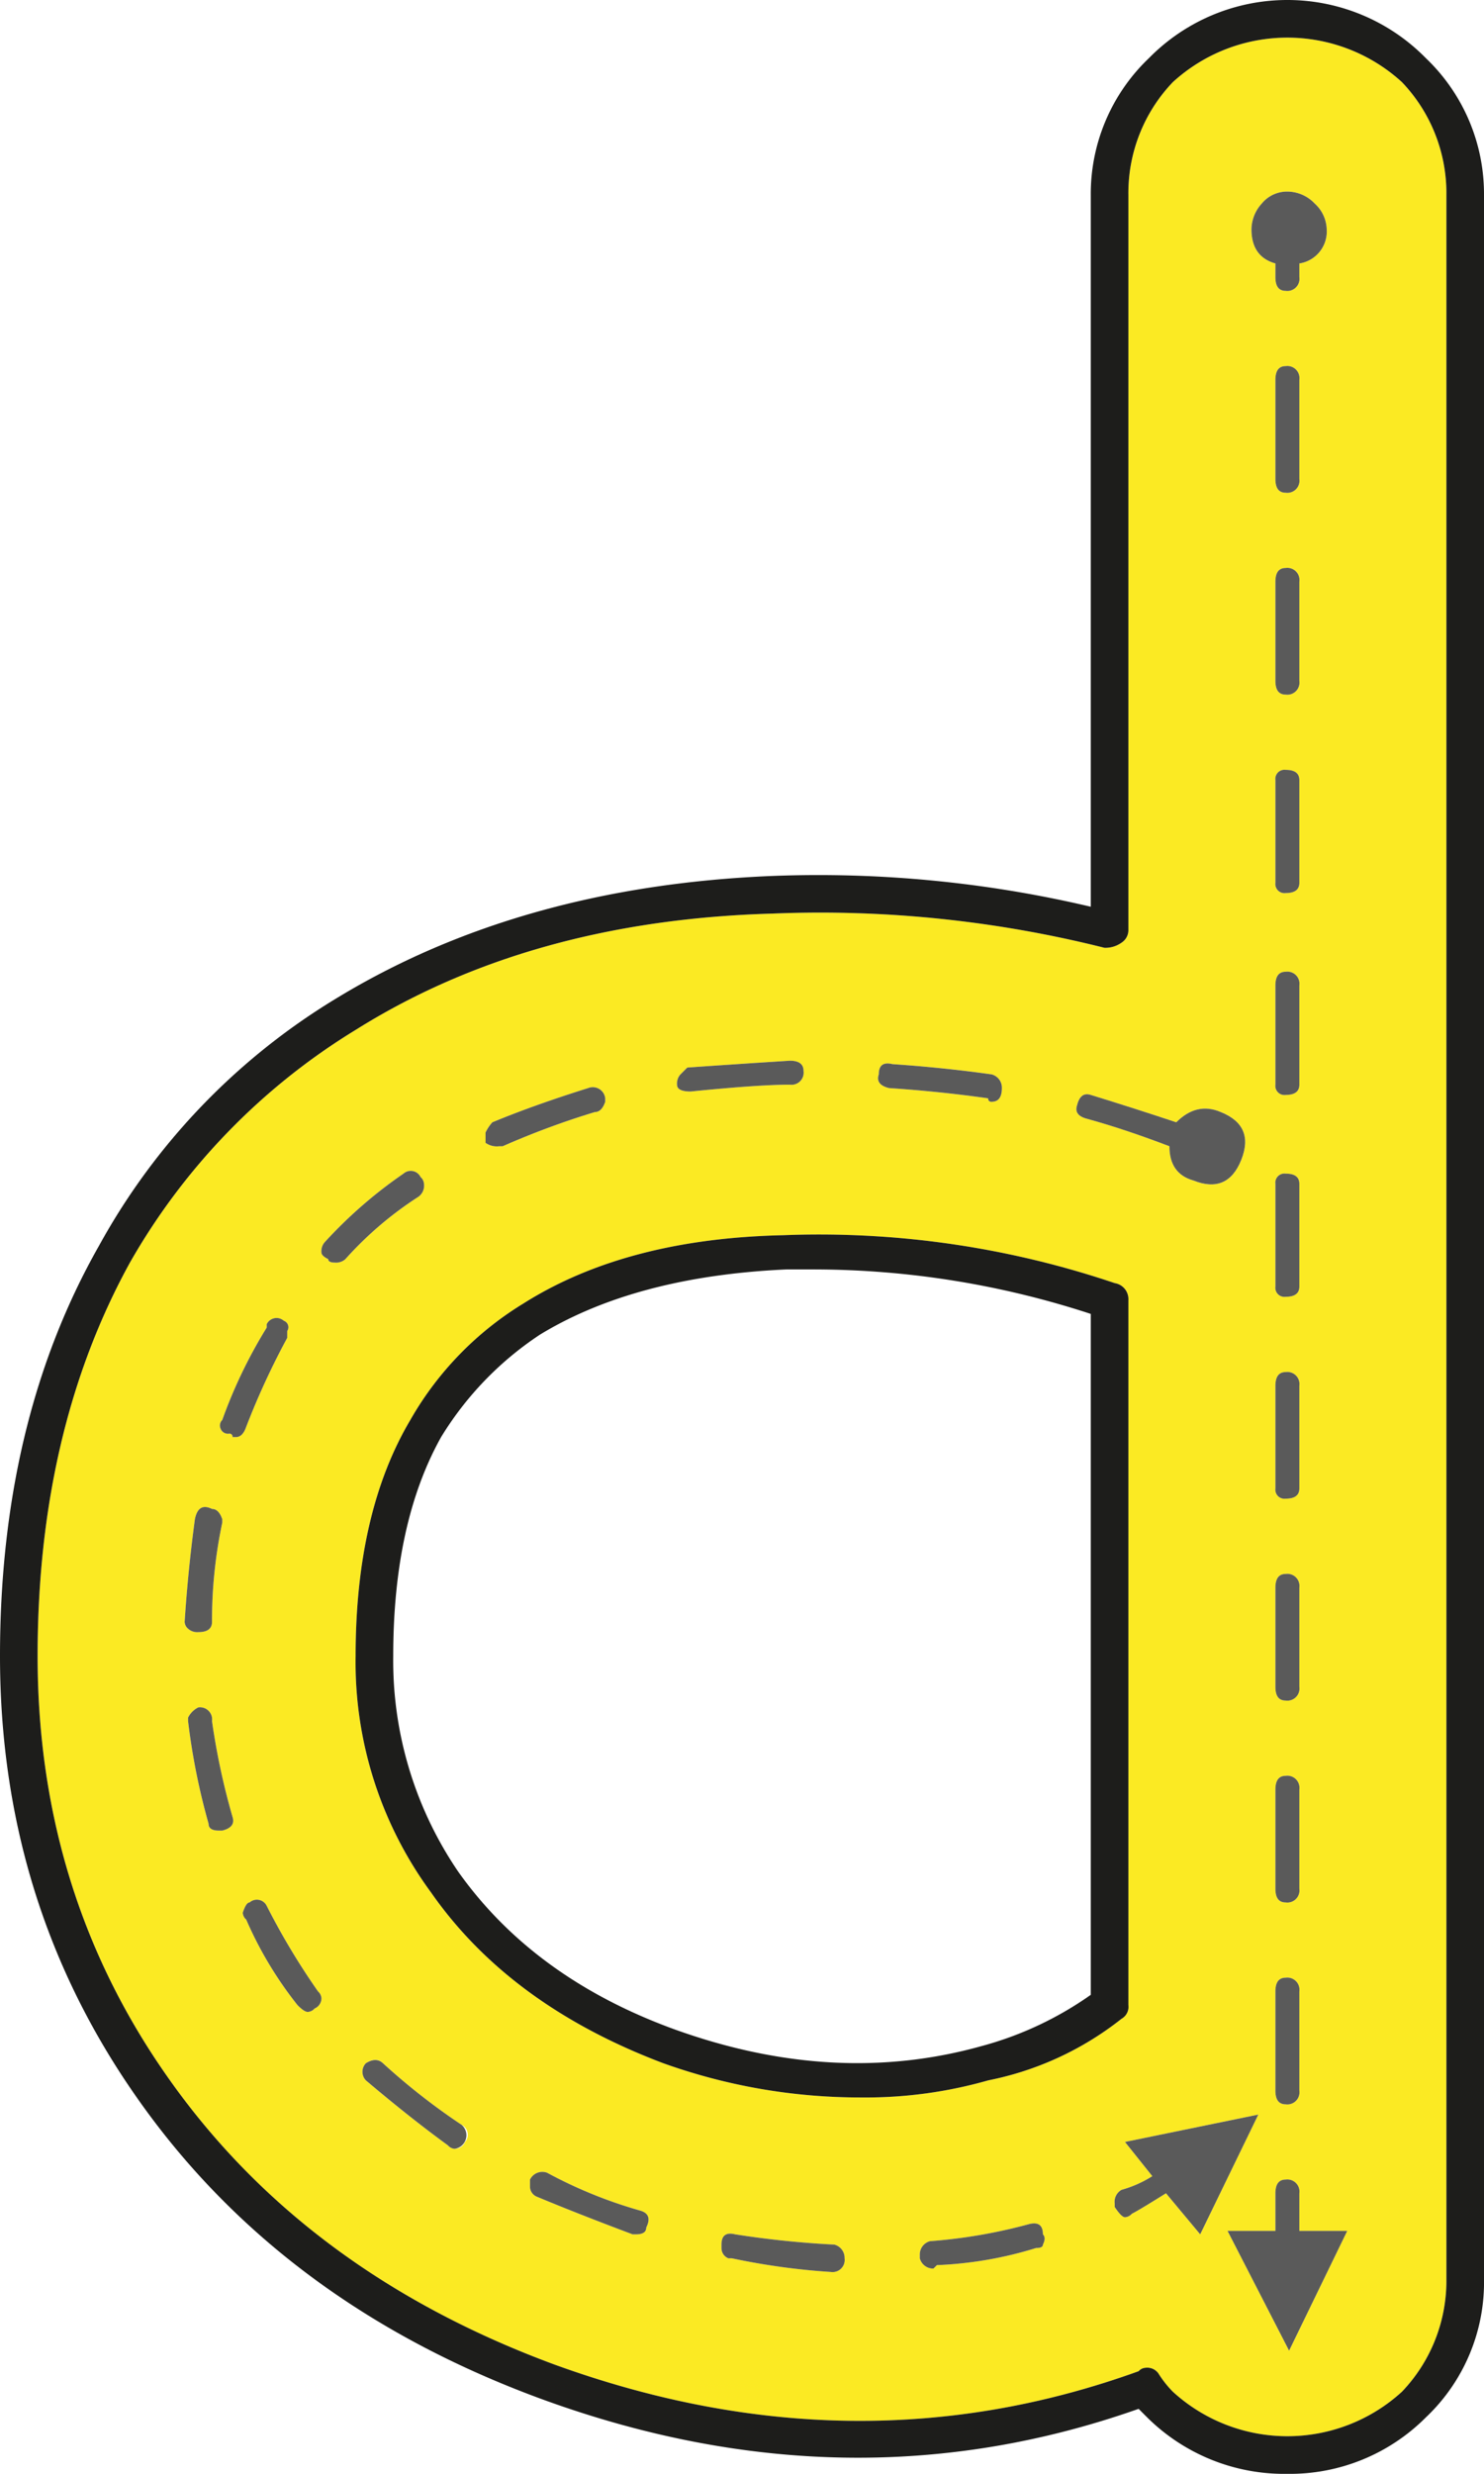 <svg id="Layer_1" data-name="Layer 1" xmlns="http://www.w3.org/2000/svg" viewBox="0 0 217 361.5"><path d="M212.85,29.63v304.5a23.44,23.44,0,0,1-6.5,16.5,24.83,24.83,0,0,1-33.5,0,15.5,15.5,0,0,1-2-2.5,2,2,0,0,0-2-1,1.44,1.44,0,0,0-1,.5q-41.5,15-85.5-1-36.51-13.5-56.5-42-19-27-19-61.5,0-33,13.5-57.5a94.84,94.84,0,0,1,33-34q25.5-16,61-17a170.58,170.58,0,0,1,48.5,5,4.06,4.06,0,0,0,2.5-.75,2.18,2.18,0,0,0,1-1.75V29.63a23.43,23.43,0,0,1,6.5-16.5,24.83,24.83,0,0,1,33.5,0A23.48,23.48,0,0,1,212.85,29.63Zm-23,315,8.5-17.5h-7v-5.5a1.77,1.77,0,0,0-2-2c-1,0-1.5.67-1.5,2v5.5h-7Zm1.5-305a4.73,4.73,0,0,0,4-5,5.29,5.29,0,0,0-1.75-3.75,5.54,5.54,0,0,0-4-1.75,4.76,4.76,0,0,0-3.75,1.75,5.68,5.68,0,0,0-1.5,3.75c0,2.67,1.16,4.34,3.5,5v2c0,1.34.5,2,1.5,2a1.77,1.77,0,0,0,2-2Zm0,267v-14.5a1.77,1.77,0,0,0-2-2c-1,0-1.5.67-1.5,2v14.5c0,1.34.5,2,1.5,2A1.77,1.77,0,0,0,191.35,306.63Zm0-29.5v-14.5a1.77,1.77,0,0,0-2-2c-1,0-1.5.67-1.5,2v14.5c0,1.34.5,2,1.5,2A1.77,1.77,0,0,0,191.35,277.13Zm0-29.5v-14.5a1.77,1.77,0,0,0-2-2c-1,0-1.5.67-1.5,2v14.5c0,1.34.5,2,1.5,2A1.77,1.77,0,0,0,191.35,247.63Zm0-29v-15a1.77,1.77,0,0,0-2-2c-1,0-1.5.67-1.5,2v15a1.33,1.33,0,0,0,1.5,1.5C190.68,220.13,191.35,219.63,191.35,218.63Zm0-29.5v-15c0-1-.67-1.5-2-1.5a1.33,1.33,0,0,0-1.5,1.5v15a1.33,1.33,0,0,0,1.5,1.5C190.68,190.63,191.35,190.13,191.35,189.13Zm0-29.5v-14.5a1.77,1.77,0,0,0-2-2c-1,0-1.5.67-1.5,2v14.5a1.33,1.33,0,0,0,1.5,1.5C190.68,161.13,191.35,160.63,191.35,159.63Zm0-29.5v-15c0-1-.67-1.5-2-1.5a1.33,1.33,0,0,0-1.5,1.5v15a1.33,1.33,0,0,0,1.5,1.5C190.68,131.63,191.35,131.13,191.35,130.13Zm0-29.5V86.13a1.77,1.77,0,0,0-2-2c-1,0-1.5.67-1.5,2v14.5c0,1.34.5,2,1.5,2A1.77,1.77,0,0,0,191.35,100.63Zm0-29.5V56.63a1.77,1.77,0,0,0-2-2c-1,0-1.5.67-1.5,2v14.5c0,1.34.5,2,1.5,2A1.77,1.77,0,0,0,191.35,71.13Zm-14.5,256.5,8.5-17.5-19.5,4,4,5a17,17,0,0,1-4.5,2,2,2,0,0,0-1,2v.5q1,1.5,1.5,1.5a1.43,1.43,0,0,0,1-.5q1-.5,5-3Zm6-157q2-5-3-7c-2.34-1-4.5-.5-6.5,1.5q-6-2-12.5-4c-1-.33-1.67.17-2,1.5-.34,1,.16,1.67,1.5,2q5.49,1.5,12,4c0,2.67,1.16,4.34,3.5,5Q180.85,175.64,182.85,170.63Zm-16.5,123.5v-103a2.37,2.37,0,0,0-2-2.5,135.06,135.06,0,0,0-48.5-7q-23,.51-38,10a47.46,47.46,0,0,0-16.5,17q-8,13.5-8,34.5a56.77,56.77,0,0,0,11,34.5q11.49,16.5,34,25a85.41,85.41,0,0,0,29,5,65.26,65.26,0,0,0,18.5-2.5,45.73,45.73,0,0,0,19.5-9A2,2,0,0,0,166.35,294.13Zm-12.5,35q.5-1,0-1.5c0-1.33-.67-1.83-2-1.5a77.1,77.1,0,0,1-14.5,2.5,2,2,0,0,0-1.5,2v.5a2,2,0,0,0,2,1.5l.5-.5a56.42,56.42,0,0,0,14.5-2.5C153.51,329.63,153.85,329.47,153.85,329.13Zm-6-169a2,2,0,0,0-1.5-2q-7-1-14.5-1.5c-1.34-.33-2,.17-2,1.5-.34,1,.16,1.67,1.5,2q7.5.51,14.5,1.5a.44.44,0,0,0,.5.5C147.35,162.13,147.85,161.47,147.85,160.13Zm-23,171a2,2,0,0,0-1.5-2,138,138,0,0,1-14.5-1.5c-1.34-.33-2,.17-2,1.5v.5a1.59,1.59,0,0,0,1,1.5h.5a100.68,100.68,0,0,0,14.5,2A1.77,1.77,0,0,0,124.85,331.13Zm-6-173.5c0-1-.67-1.5-2-1.5q-8,.51-15,1l-1,1a2,2,0,0,0-.5,1.5c0,.67.66,1,2,1q10-1,14.5-1A1.77,1.77,0,0,0,118.85,157.63Zm-23,169c.66-1.33.33-2.16-1-2.5a66.79,66.79,0,0,1-13.5-5.5,2,2,0,0,0-2.5,1v1a1.59,1.59,0,0,0,1,1.5q6,2.5,14,5.5h.5C95.35,327.63,95.85,327.3,95.85,326.63Zm-6-164.5v-.5a1.83,1.83,0,0,0-2.5-1.5q-8,2.51-14,5a5.8,5.8,0,0,0-1,1.5v1.5a2.85,2.85,0,0,0,2,.5h.5a119.63,119.63,0,0,1,13.5-5Q89.34,163.63,89.85,162.13Zm-20.5,152a1.6,1.6,0,0,0-.5-2.5,95.54,95.54,0,0,1-11.5-9c-.67-.66-1.5-.66-2.5,0a1.81,1.81,0,0,0,0,2.5q6.49,5.5,12,9.5a1.4,1.4,0,0,0,1,.5A1.61,1.61,0,0,0,69.35,314.13Zm-6-140a1.47,1.47,0,0,0-.5-1,1.6,1.6,0,0,0-2.5-.5,66.89,66.89,0,0,0-11.5,10,2,2,0,0,0-.5,1.5c0,.34.33.67,1,1,0,.34.33.5,1,.5a2,2,0,0,0,1.5-.5,52.28,52.28,0,0,1,10.5-9A2,2,0,0,0,63.35,174.13Zm-15,119a1.47,1.47,0,0,0-.5-1,103,103,0,0,1-7.5-12.5,1.6,1.6,0,0,0-2.5-.5c-.34,0-.67.5-1,1.5a1.4,1.4,0,0,0,.5,1,55.78,55.78,0,0,0,7.5,12.5c.66.67,1.16,1,1.5,1a1.43,1.43,0,0,0,1-.5A1.61,1.61,0,0,0,48.35,293.13Zm-5-97.5a1,1,0,0,0-.5-1.5,1.6,1.6,0,0,0-2.5.5v.5a71.54,71.54,0,0,0-6.5,13.5,1.12,1.12,0,0,0-.25,1.25,1.15,1.15,0,0,0,1.25.75.44.44,0,0,1,.5.5h.5q1,0,1.5-1.5a111.52,111.52,0,0,1,6-13Zm-9.5,73c1.33-.33,1.83-1,1.5-2a102.57,102.57,0,0,1-3-14,1.77,1.77,0,0,0-2-2,3.3,3.3,0,0,0-1.5,1.5v.5a97.56,97.56,0,0,0,3,15c0,.67.5,1,1.5,1Zm0-45v-.5q-.51-1.5-1.5-1.5c-1.34-.66-2.17-.16-2.5,1.5q-1,7.5-1.5,15a1.4,1.4,0,0,0,.5,1,2,2,0,0,0,1.5.5c1.33,0,2-.5,2-1.5A69,69,0,0,1,33.85,223.63Z" transform="translate(-1.35 -1.13)" fill="#fbea23"/><path d="M218.35,29.63v304.5a27.15,27.15,0,0,1-8.5,20.25,28.08,28.08,0,0,1-20.25,8.25,28.48,28.48,0,0,1-20.25-8q-.51-.5-1.5-1.5-42.51,15-87.5-1.5-38-14-59-44-20-28.5-20-64.5,0-34.5,14.5-60a96.58,96.58,0,0,1,34.5-36q27-16.5,64-18a173.77,173.77,0,0,1,46.5,4.5v-104a27.37,27.37,0,0,1,8.5-20,28.37,28.37,0,0,1,40.5,0A27.41,27.41,0,0,1,218.35,29.63Zm-5.5,304.5V29.63a23.48,23.48,0,0,0-6.5-16.5,24.83,24.83,0,0,0-33.5,0,23.43,23.43,0,0,0-6.5,16.5v107.5a2.18,2.18,0,0,1-1,1.75,4.06,4.06,0,0,1-2.5.75,170.58,170.58,0,0,0-48.5-5q-35.5,1-61,17a94.84,94.84,0,0,0-33,34q-13.5,24.51-13.5,57.5,0,34.5,19,61.5,20,28.5,56.5,42,44,16,85.5,1a1.44,1.44,0,0,1,1-.5,2,2,0,0,1,2,1,15.5,15.5,0,0,0,2,2.5,24.83,24.83,0,0,0,33.5,0A23.44,23.44,0,0,0,212.85,334.13Z" transform="translate(-1.35 -1.13)" fill="#1d1d1b"/><path d="M198.35,327.13l-8.5,17.5-9-17.5h7v-5.5c0-1.33.5-2,1.5-2a1.77,1.77,0,0,1,2,2v5.5Z" transform="translate(-1.35 -1.13)" fill="#5a5a5a"/><path d="M195.35,34.63a4.73,4.73,0,0,1-4,5v2a1.77,1.77,0,0,1-2,2c-1,0-1.5-.66-1.5-2v-2c-2.34-.66-3.5-2.33-3.5-5a5.68,5.68,0,0,1,1.5-3.75,4.76,4.76,0,0,1,3.75-1.75,5.54,5.54,0,0,1,4,1.75A5.29,5.29,0,0,1,195.35,34.63Z" transform="translate(-1.35 -1.13)" fill="#5a5a5a"/><path d="M191.35,292.13v14.5a1.77,1.77,0,0,1-2,2c-1,0-1.5-.66-1.5-2v-14.5c0-1.33.5-2,1.5-2A1.77,1.77,0,0,1,191.35,292.13Z" transform="translate(-1.35 -1.13)" fill="#5a5a5a"/><path d="M191.35,262.63v14.5a1.77,1.77,0,0,1-2,2c-1,0-1.5-.66-1.5-2v-14.5c0-1.33.5-2,1.5-2A1.77,1.77,0,0,1,191.35,262.63Z" transform="translate(-1.35 -1.13)" fill="#5a5a5a"/><path d="M191.35,233.13v14.5a1.77,1.77,0,0,1-2,2c-1,0-1.5-.66-1.5-2v-14.5c0-1.33.5-2,1.5-2A1.77,1.77,0,0,1,191.35,233.13Z" transform="translate(-1.35 -1.13)" fill="#5a5a5a"/><path d="M191.35,203.63v15c0,1-.67,1.5-2,1.5a1.33,1.33,0,0,1-1.5-1.5v-15c0-1.33.5-2,1.5-2A1.77,1.77,0,0,1,191.35,203.63Z" transform="translate(-1.35 -1.13)" fill="#5a5a5a"/><path d="M191.35,174.13v15c0,1-.67,1.5-2,1.5a1.33,1.33,0,0,1-1.5-1.5v-15a1.33,1.33,0,0,1,1.5-1.5C190.68,172.63,191.35,173.13,191.35,174.13Z" transform="translate(-1.35 -1.13)" fill="#5a5a5a"/><path d="M191.35,145.13v14.5c0,1-.67,1.5-2,1.5a1.33,1.33,0,0,1-1.5-1.5v-14.5c0-1.33.5-2,1.5-2A1.77,1.77,0,0,1,191.35,145.13Z" transform="translate(-1.35 -1.13)" fill="#5a5a5a"/><path d="M191.35,115.13v15c0,1-.67,1.5-2,1.5a1.33,1.33,0,0,1-1.5-1.5v-15a1.33,1.33,0,0,1,1.5-1.5C190.68,113.63,191.35,114.13,191.35,115.13Z" transform="translate(-1.35 -1.13)" fill="#5a5a5a"/><path d="M191.35,86.13v14.5a1.77,1.77,0,0,1-2,2c-1,0-1.5-.66-1.5-2V86.13c0-1.33.5-2,1.5-2A1.77,1.77,0,0,1,191.35,86.13Z" transform="translate(-1.35 -1.13)" fill="#5a5a5a"/><path d="M191.35,56.63v14.5a1.77,1.77,0,0,1-2,2c-1,0-1.5-.66-1.5-2V56.63c0-1.33.5-2,1.5-2A1.77,1.77,0,0,1,191.35,56.63Z" transform="translate(-1.35 -1.13)" fill="#5a5a5a"/><path d="M185.35,310.13l-8.5,17.5-5-6q-4,2.5-5,3a1.43,1.43,0,0,1-1,.5q-.51,0-1.5-1.5v-.5a2,2,0,0,1,1-2,17,17,0,0,0,4.5-2l-4-5Z" transform="translate(-1.35 -1.13)" fill="#5a5a5a"/><path d="M179.85,163.63q5,2,3,7t-7,3c-2.34-.66-3.5-2.33-3.5-5q-6.51-2.49-12-4c-1.34-.33-1.84-1-1.5-2,.33-1.33,1-1.83,2-1.5q6.5,2,12.5,4C175.35,163.13,177.51,162.63,179.85,163.63Z" transform="translate(-1.35 -1.13)" fill="#5a5a5a"/><path d="M166.35,191.13v103a2,2,0,0,1-1,2,45.73,45.73,0,0,1-19.5,9,65.26,65.26,0,0,1-18.5,2.5,85.41,85.41,0,0,1-29-5q-22.5-8.49-34-25a56.77,56.77,0,0,1-11-34.5q0-21,8-34.5a47.46,47.46,0,0,1,16.5-17q15-9.49,38-10a135.06,135.06,0,0,1,48.5,7A2.37,2.37,0,0,1,166.35,191.13Zm-5.5,101.5v-99.5a130.45,130.45,0,0,0-40.5-6.5h-4q-22,1-36,9.5a47.79,47.79,0,0,0-14.5,15q-7,12.51-7,32a54.75,54.75,0,0,0,9.5,31.5q11,15.51,31.5,23,23.49,8.5,45,2.5A50.27,50.27,0,0,0,160.85,292.63Z" transform="translate(-1.35 -1.13)" fill="#1d1d1b"/><path d="M153.85,327.63q.5.51,0,1.5c0,.34-.34.5-1,.5a56.42,56.42,0,0,1-14.5,2.5l-.5.5a2,2,0,0,1-2-1.5v-.5a2,2,0,0,1,1.5-2,77.1,77.1,0,0,0,14.5-2.5C153.18,325.8,153.85,326.3,153.85,327.63Z" transform="translate(-1.35 -1.13)" fill="#5a5a5a"/><path d="M146.35,158.13a2,2,0,0,1,1.5,2c0,1.34-.5,2-1.5,2a.44.44,0,0,1-.5-.5q-7-1-14.5-1.5c-1.34-.33-1.84-1-1.5-2,0-1.33.66-1.83,2-1.5Q139.35,157.14,146.35,158.13Z" transform="translate(-1.35 -1.13)" fill="#5a5a5a"/><path d="M123.35,329.13a2,2,0,0,1,1.5,2,1.77,1.77,0,0,1-2,2,100.68,100.68,0,0,1-14.5-2h-.5a1.59,1.59,0,0,1-1-1.5v-.5c0-1.33.66-1.83,2-1.5A138,138,0,0,0,123.35,329.13Z" transform="translate(-1.35 -1.13)" fill="#5a5a5a"/><path d="M116.85,156.13c1.33,0,2,.5,2,1.5a1.77,1.77,0,0,1-2,2q-4.5,0-14.5,1c-1.34,0-2-.33-2-1a2,2,0,0,1,.5-1.5l1-1Q108.84,156.64,116.85,156.13Z" transform="translate(-1.35 -1.13)" fill="#5a5a5a"/><path d="M94.85,324.13c1.33.34,1.66,1.17,1,2.5,0,.67-.5,1-1.5,1h-.5q-8-3-14-5.5a1.59,1.59,0,0,1-1-1.5v-1a2,2,0,0,1,2.5-1A66.79,66.79,0,0,0,94.85,324.13Z" transform="translate(-1.35 -1.13)" fill="#5a5a5a"/><path d="M89.85,161.63v.5q-.51,1.5-1.5,1.5a119.63,119.63,0,0,0-13.5,5h-.5a2.85,2.85,0,0,1-2-.5v-1.5a5.8,5.8,0,0,1,1-1.5q6-2.49,14-5A1.83,1.83,0,0,1,89.85,161.63Z" transform="translate(-1.35 -1.13)" fill="#5a5a5a"/><path d="M62.85,173.13a1.47,1.47,0,0,1,.5,1,2,2,0,0,1-1,2,52.28,52.28,0,0,0-10.5,9,2,2,0,0,1-1.5.5c-.67,0-1-.16-1-.5-.67-.33-1-.66-1-1a2,2,0,0,1,.5-1.5,66.89,66.89,0,0,1,11.5-10A1.6,1.6,0,0,1,62.85,173.13Z" transform="translate(-1.35 -1.13)" fill="#5a5a5a"/><path d="M57.35,302.63a95.54,95.54,0,0,0,11.5,9,2,2,0,0,1-1,3.5,1.4,1.4,0,0,1-1-.5q-5.5-4-12-9.5a1.81,1.81,0,0,1,0-2.5C55.85,302,56.68,302,57.35,302.63Z" transform="translate(-1.35 -1.13)" fill="#5a5a5a"/><path d="M47.85,292.13a1.47,1.47,0,0,1,.5,1,1.61,1.61,0,0,1-1,1.5,1.43,1.43,0,0,1-1,.5c-.34,0-.84-.33-1.5-1a55.78,55.78,0,0,1-7.5-12.5,1.4,1.4,0,0,1-.5-1c.33-1,.66-1.5,1-1.5a1.6,1.6,0,0,1,2.5.5A103,103,0,0,0,47.85,292.13Z" transform="translate(-1.35 -1.13)" fill="#5a5a5a"/><path d="M42.85,194.13a1,1,0,0,1,.5,1.5v1a111.52,111.52,0,0,0-6,13q-.51,1.5-1.5,1.5h-.5a.44.44,0,0,0-.5-.5,1.15,1.15,0,0,1-1.25-.75,1.12,1.12,0,0,1,.25-1.25,71.54,71.54,0,0,1,6.5-13.5v-.5A1.6,1.6,0,0,1,42.85,194.13Z" transform="translate(-1.35 -1.13)" fill="#5a5a5a"/><path d="M35.35,266.63c.33,1-.17,1.67-1.5,2h-.5c-1,0-1.5-.33-1.5-1a97.56,97.56,0,0,1-3-15v-.5a3.3,3.3,0,0,1,1.5-1.5,1.77,1.77,0,0,1,2,2A102.57,102.57,0,0,0,35.35,266.63Z" transform="translate(-1.35 -1.13)" fill="#5a5a5a"/><path d="M33.85,223.13v.5a69,69,0,0,0-1.5,14.5c0,1-.67,1.5-2,1.5a2,2,0,0,1-1.5-.5,1.4,1.4,0,0,1-.5-1q.49-7.5,1.5-15c.33-1.66,1.16-2.16,2.5-1.5Q33.34,221.63,33.85,223.13Z" transform="translate(-1.35 -1.13)" fill="#5a5a5a"/></svg>